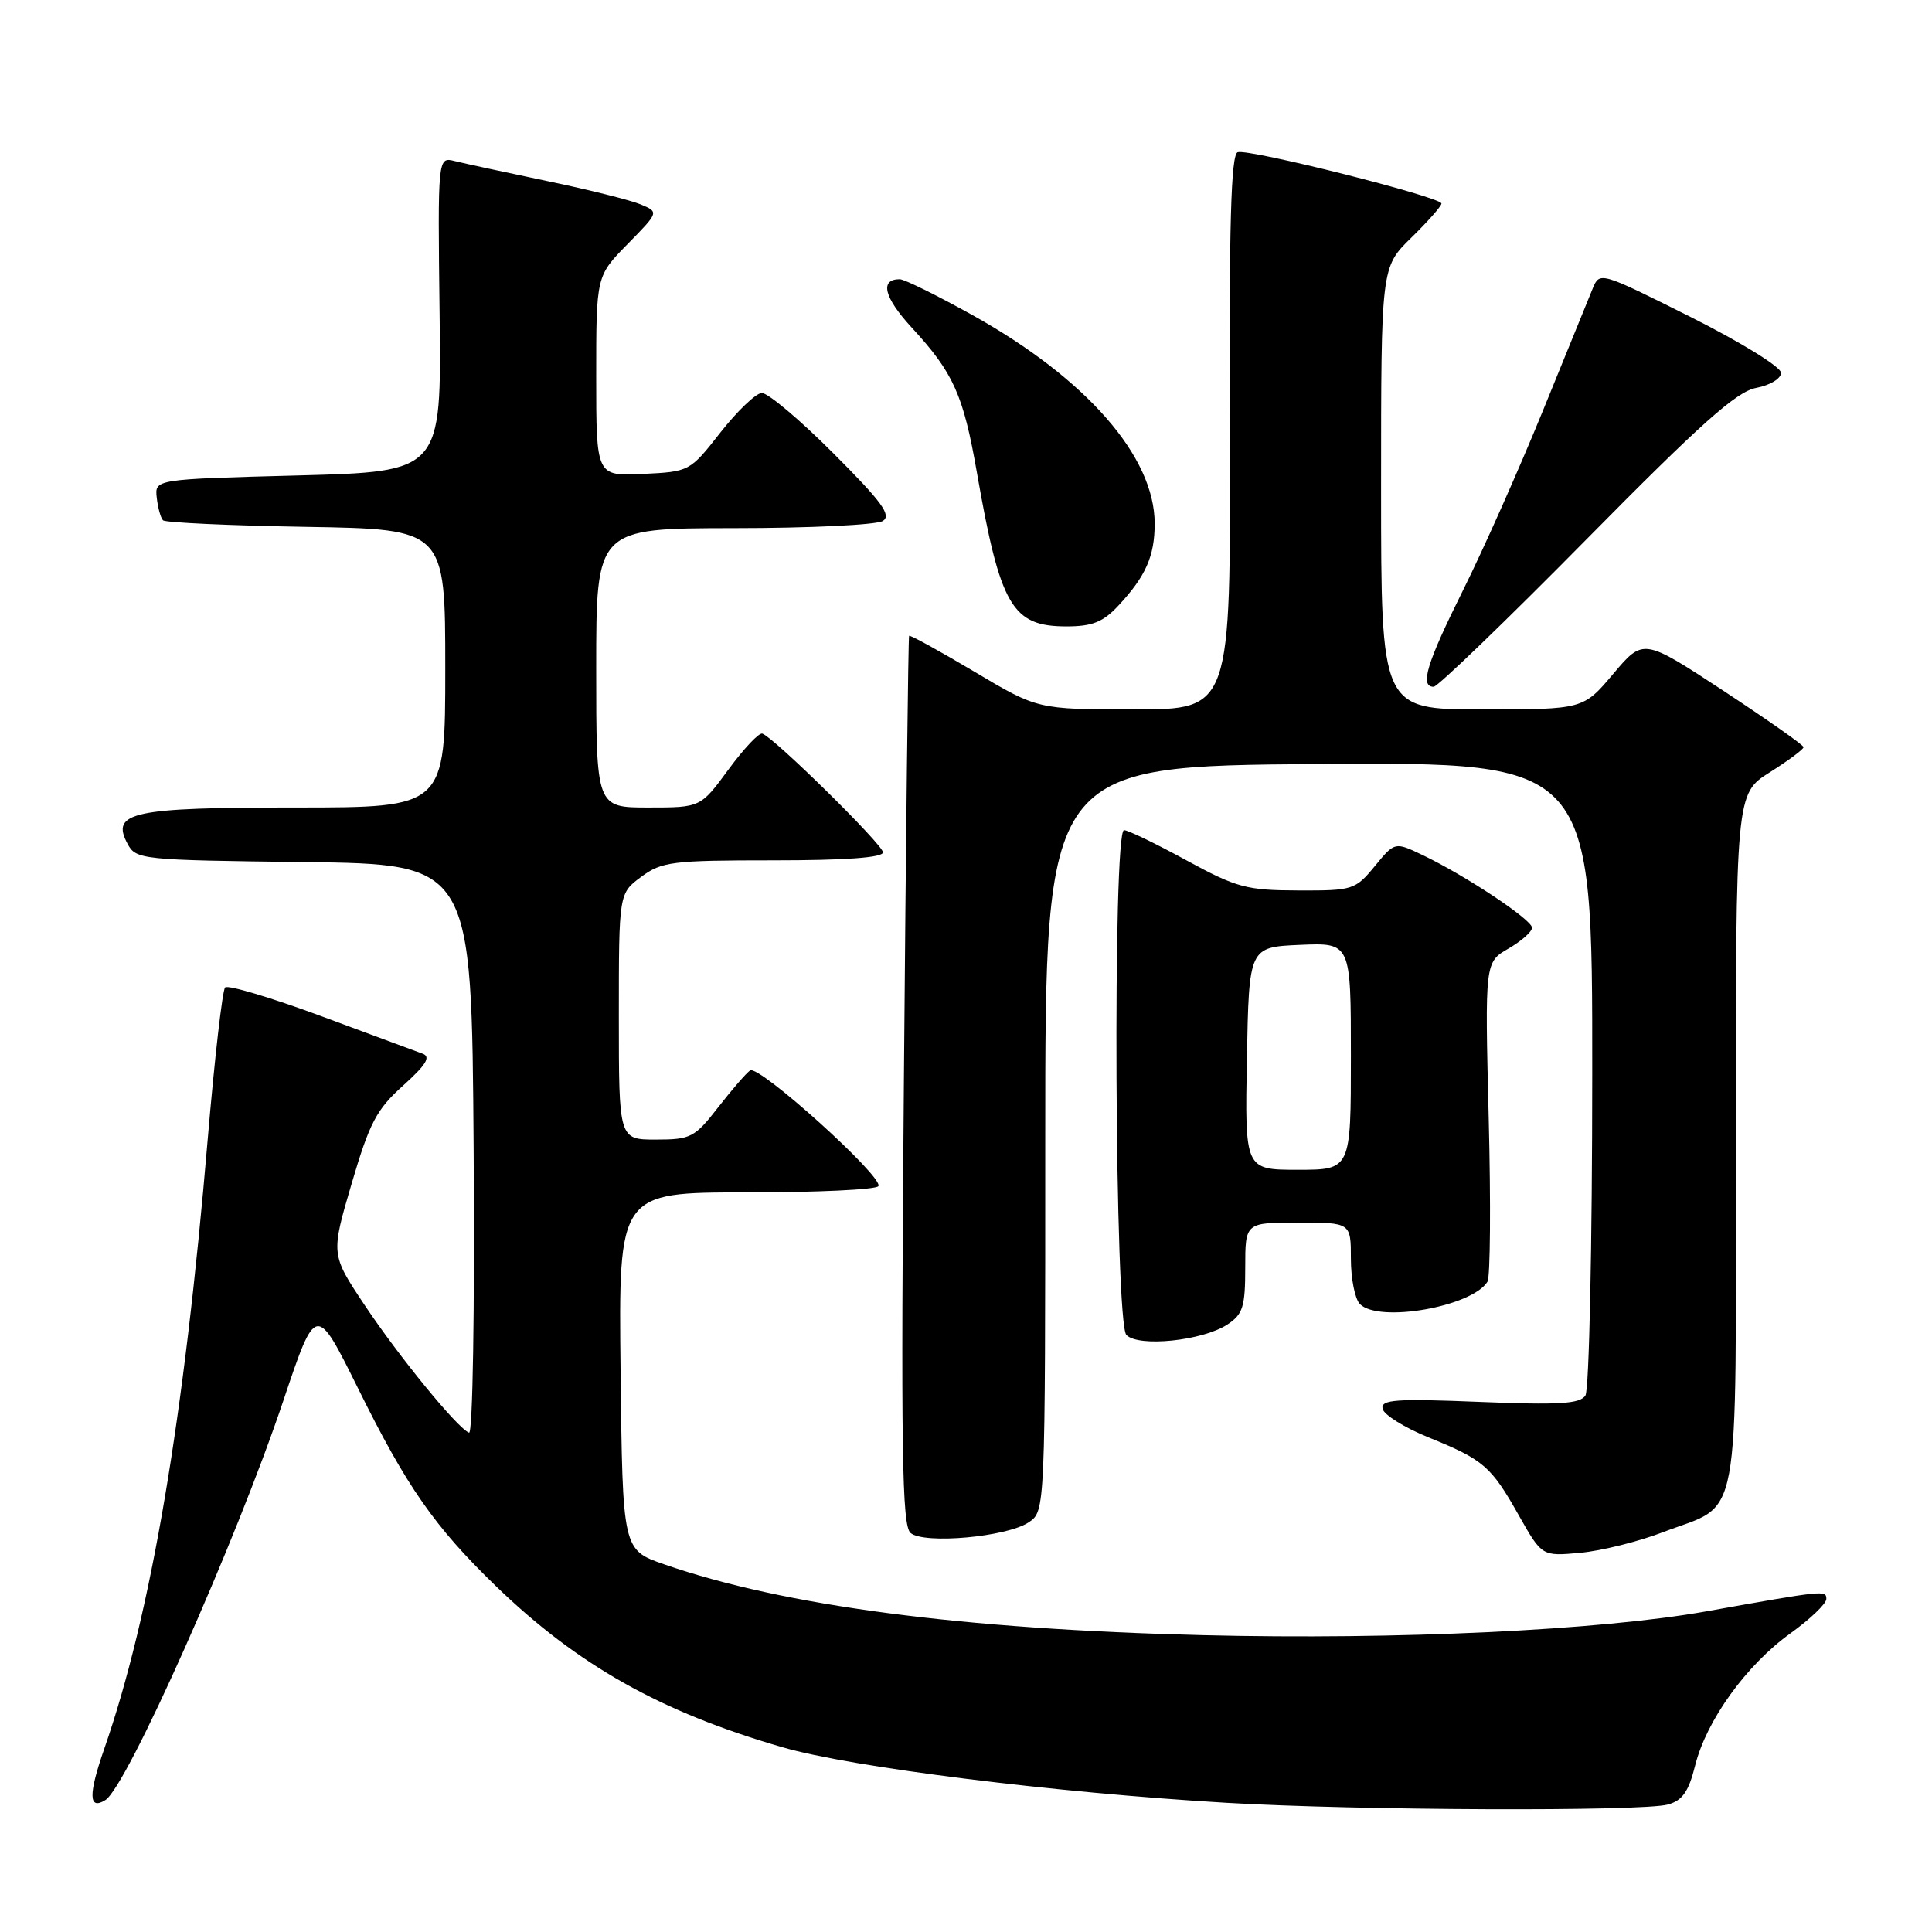 <?xml version="1.0" encoding="UTF-8" standalone="no"?>
<!DOCTYPE svg PUBLIC "-//W3C//DTD SVG 1.1//EN" "http://www.w3.org/Graphics/SVG/1.1/DTD/svg11.dtd" >
<svg xmlns="http://www.w3.org/2000/svg" xmlns:xlink="http://www.w3.org/1999/xlink" version="1.1" viewBox="0 0 256 256">
 <g >
 <path fill="currentColor"
d=" M 221.00 239.11 C 222.93 238.58 223.76 237.39 224.62 233.92 C 226.11 227.96 231.40 220.62 237.25 216.42 C 239.86 214.54 242.00 212.50 242.00 211.87 C 242.00 210.69 241.73 210.72 226.11 213.51 C 212.02 216.02 185.16 217.30 159.50 216.67 C 127.45 215.89 103.92 212.80 88.00 207.28 C 82.50 205.37 82.50 205.37 82.23 181.68 C 81.96 158.00 81.96 158.00 98.92 158.00 C 108.25 158.00 116.11 157.63 116.39 157.17 C 117.12 155.99 100.54 141.03 99.39 141.84 C 98.87 142.20 96.96 144.41 95.14 146.75 C 92.05 150.73 91.51 151.00 86.92 151.00 C 82.00 151.00 82.00 151.00 82.00 134.69 C 82.00 118.38 82.00 118.38 84.96 116.19 C 87.68 114.17 89.07 114.00 102.46 114.00 C 112.01 114.00 117.00 113.64 117.00 112.94 C 117.00 111.94 102.67 97.82 101.02 97.21 C 100.59 97.04 98.57 99.18 96.53 101.96 C 92.83 107.00 92.83 107.00 85.91 107.00 C 79.00 107.00 79.00 107.00 79.00 88.50 C 79.00 70.00 79.00 70.00 97.25 69.98 C 107.29 69.98 116.17 69.55 116.98 69.03 C 118.17 68.28 116.85 66.49 110.41 60.05 C 105.99 55.62 101.72 52.03 100.93 52.07 C 100.14 52.12 97.68 54.48 95.45 57.32 C 91.42 62.47 91.36 62.50 85.20 62.80 C 79.00 63.10 79.00 63.10 79.00 49.84 C 79.00 36.58 79.00 36.58 83.16 32.34 C 87.32 28.10 87.32 28.10 84.91 27.09 C 83.58 26.53 78.00 25.13 72.50 23.99 C 67.00 22.84 61.49 21.65 60.25 21.34 C 58.00 20.78 58.00 20.78 58.25 41.64 C 58.50 62.50 58.50 62.50 39.50 63.00 C 20.50 63.50 20.50 63.50 20.77 65.94 C 20.92 67.28 21.29 68.63 21.60 68.94 C 21.91 69.25 30.45 69.64 40.58 69.81 C 59.00 70.12 59.00 70.12 59.00 88.56 C 59.00 107.00 59.00 107.00 39.19 107.00 C 17.48 107.00 14.65 107.61 16.90 111.81 C 18.02 113.90 18.69 113.97 40.27 114.23 C 62.50 114.50 62.50 114.50 62.76 152.34 C 62.91 173.60 62.64 190.03 62.15 189.84 C 60.61 189.24 52.86 179.76 48.28 172.88 C 43.84 166.21 43.84 166.21 46.59 156.85 C 48.96 148.78 49.89 147.00 53.42 143.84 C 56.47 141.09 57.12 140.03 56.00 139.62 C 55.17 139.31 49.10 137.06 42.50 134.62 C 35.90 132.18 30.20 130.48 29.83 130.84 C 29.47 131.20 28.43 140.28 27.52 151.00 C 24.39 188.08 20.00 213.94 13.81 231.74 C 11.69 237.82 11.74 239.90 13.96 238.52 C 16.80 236.77 31.24 204.36 37.54 185.61 C 41.87 172.72 41.87 172.72 47.46 184.00 C 53.90 197.02 57.57 202.28 65.68 210.14 C 76.54 220.65 87.56 226.85 103.68 231.52 C 112.83 234.18 139.71 237.54 162.50 238.88 C 179.77 239.90 217.61 240.05 221.00 239.11 Z  M 220.36 203.02 C 230.85 199.00 230.00 203.58 230.00 151.09 C 230.00 105.18 230.00 105.18 234.50 102.34 C 236.97 100.78 238.99 99.28 238.98 99.00 C 238.97 98.72 234.19 95.37 228.36 91.53 C 217.75 84.57 217.75 84.57 213.77 89.28 C 209.79 94.00 209.79 94.00 196.40 94.00 C 183.00 94.00 183.00 94.00 183.00 64.70 C 183.00 35.41 183.00 35.41 187.00 31.50 C 189.20 29.35 191.00 27.31 191.00 26.97 C 191.00 26.11 165.47 19.68 164.00 20.17 C 163.11 20.46 162.85 29.74 162.95 57.28 C 163.09 94.00 163.09 94.00 150.29 94.00 C 137.50 94.00 137.50 94.00 129.09 88.99 C 124.46 86.24 120.58 84.10 120.46 84.25 C 120.35 84.39 120.03 110.93 119.77 143.24 C 119.36 192.36 119.51 202.18 120.66 203.13 C 122.48 204.64 133.38 203.66 136.30 201.72 C 138.50 200.25 138.50 200.25 138.50 150.88 C 138.50 101.50 138.50 101.50 174.75 101.24 C 211.00 100.98 211.00 100.98 210.98 142.24 C 210.98 164.93 210.57 184.13 210.08 184.90 C 209.37 186.02 206.65 186.19 196.05 185.76 C 184.93 185.31 182.94 185.45 183.20 186.67 C 183.36 187.46 186.10 189.17 189.28 190.46 C 196.60 193.43 197.57 194.26 201.27 200.83 C 204.32 206.22 204.32 206.22 209.41 205.75 C 212.21 205.49 217.14 204.26 220.36 203.02 Z  M 162.63 175.51 C 164.69 174.16 165.00 173.16 165.00 167.98 C 165.00 162.00 165.00 162.00 172.00 162.00 C 179.00 162.00 179.00 162.00 179.00 166.80 C 179.00 169.44 179.54 172.14 180.20 172.80 C 182.72 175.32 195.05 173.15 197.10 169.83 C 197.47 169.23 197.55 159.46 197.26 148.12 C 196.75 127.50 196.75 127.50 199.88 125.69 C 201.59 124.70 203.00 123.46 203.00 122.93 C 203.00 121.87 194.18 116.01 188.50 113.30 C 184.82 111.54 184.82 111.54 182.16 114.78 C 179.59 117.91 179.25 118.02 172.00 117.99 C 165.17 117.97 163.85 117.62 157.19 113.99 C 153.17 111.79 149.45 110.00 148.94 110.00 C 147.41 110.00 147.71 175.30 149.25 176.89 C 150.85 178.54 159.33 177.67 162.63 175.51 Z  M 210.17 71.51 C 225.38 56.10 230.09 51.89 232.70 51.40 C 234.54 51.05 236.00 50.17 236.00 49.40 C 236.00 48.63 230.63 45.32 223.99 41.99 C 212.04 36.01 211.97 35.98 211.04 38.23 C 210.53 39.48 207.55 46.80 204.41 54.50 C 201.27 62.20 196.52 72.88 193.85 78.23 C 189.05 87.87 188.09 91.00 189.97 91.00 C 190.50 91.00 199.59 82.23 210.17 71.51 Z  M 148.19 80.25 C 151.82 76.36 153.00 73.69 153.00 69.38 C 153.00 60.51 143.97 50.18 128.85 41.75 C 124.16 39.14 119.83 37.00 119.22 37.00 C 116.53 37.00 117.13 39.42 120.83 43.43 C 126.34 49.41 127.64 52.30 129.44 62.59 C 132.54 80.33 134.10 83.00 141.31 83.00 C 144.73 83.00 146.16 82.43 148.19 80.25 Z  M 165.22 140.25 C 165.50 125.50 165.50 125.50 172.25 125.20 C 179.00 124.91 179.00 124.91 179.00 139.95 C 179.00 155.00 179.00 155.00 171.97 155.00 C 164.95 155.00 164.95 155.00 165.22 140.25 Z "/>
</g>
</svg>